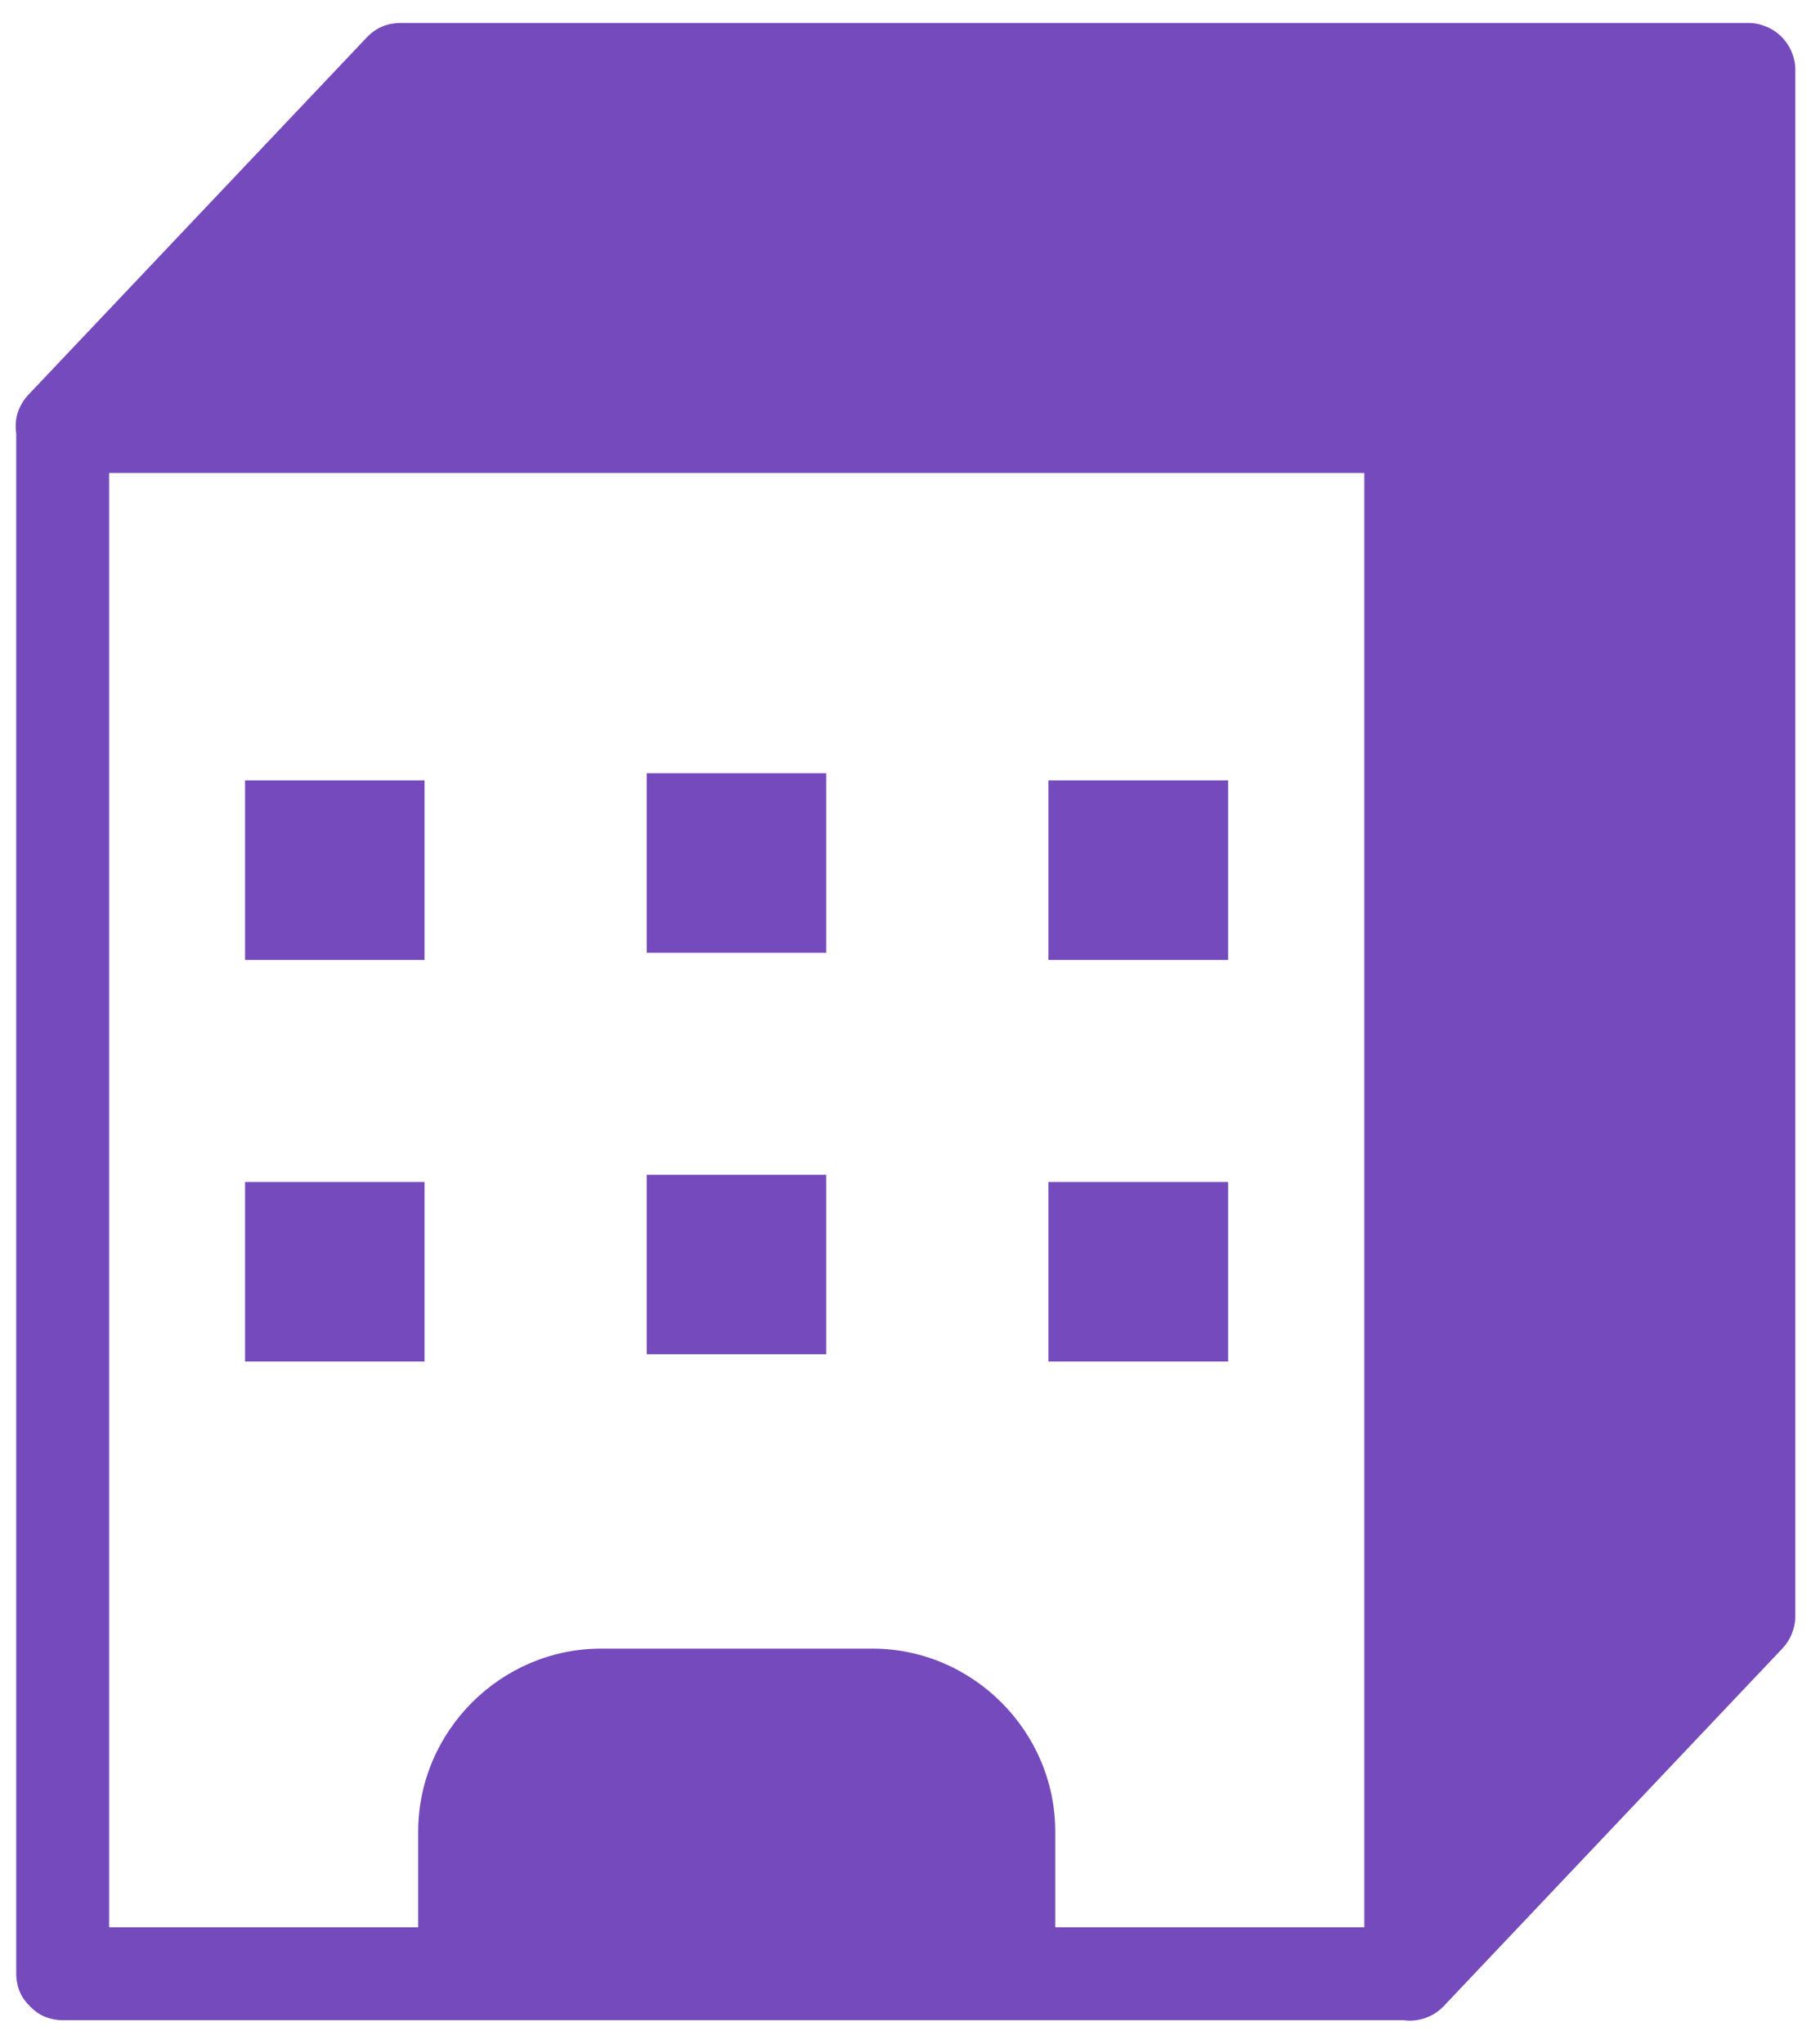 <?xml version="1.0" encoding="UTF-8"?>
<svg width="78px" height="88px" viewBox="0 0 78 88" version="1.1" xmlns="http://www.w3.org/2000/svg" xmlns:xlink="http://www.w3.org/1999/xlink">
    <title>noun_Building Block_1220883</title>
    <g id="Page-1" stroke="none" stroke-width="1" fill="none" fill-rule="evenodd">
        <g id="noun_Building-Block_1220883" fill="#744ABC" fill-rule="nonzero">
            <path d="M17.262,0.99 C16.991,0.99 16.699,1.04 16.45,1.147 C16.201,1.254 15.98,1.419 15.793,1.615 L1.231,16.99 C1.02,17.208 0.857,17.484 0.762,17.772 C0.667,18.059 0.658,18.378 0.699,18.678 L0.699,84.99 C0.699,85.252 0.755,85.53 0.855,85.772 C0.956,86.014 1.108,86.212 1.293,86.397 C1.478,86.582 1.676,86.734 1.918,86.834 C2.16,86.934 2.437,86.99 2.699,86.99 L60.449,86.99 C60.764,87.035 61.087,87 61.387,86.896 C61.687,86.793 61.949,86.626 62.168,86.396 C62.168,86.396 62.195,86.396 62.199,86.396 C62.199,86.396 62.199,86.369 62.199,86.365 L76.762,70.99 C76.935,70.807 77.074,70.6 77.168,70.365 C77.261,70.131 77.324,69.868 77.324,69.615 L77.324,2.99 C77.324,2.729 77.268,2.482 77.168,2.24 C77.068,1.998 76.915,1.769 76.73,1.584 C76.545,1.399 76.316,1.247 76.074,1.147 C75.832,1.046 75.586,0.99 75.324,0.99 L17.262,0.99 L17.262,0.99 Z M4.7,20.365 L58.762,20.365 L58.762,82.99 L45.45,82.99 L45.45,78.865 C45.45,74.552 41.894,70.99 37.575,70.99 L25.887,70.99 C21.567,70.99 18.012,74.552 18.012,78.865 L18.012,82.99 L4.7,82.99 L4.7,20.365 L4.7,20.365 Z" id="Shape"></path>
            <polygon id="Path" points="27.855 50.587 35.585 50.587 35.585 58.317 27.855 58.317"></polygon>
            <polygon id="Path" points="10.555 50.897 18.285 50.897 18.285 58.627 10.555 58.627"></polygon>
            <polygon id="Path" points="45.155 50.897 52.895 50.897 52.895 58.627 45.155 58.627"></polygon>
            <polygon id="Path" points="27.855 33.296 35.585 33.296 35.585 41.026 27.855 41.026"></polygon>
            <polygon id="Path" points="10.555 33.606 18.285 33.606 18.285 41.336 10.555 41.336"></polygon>
            <polygon id="Path" points="45.155 33.606 52.895 33.606 52.895 41.336 45.155 41.336"></polygon>
        </g>
    </g>
</svg>